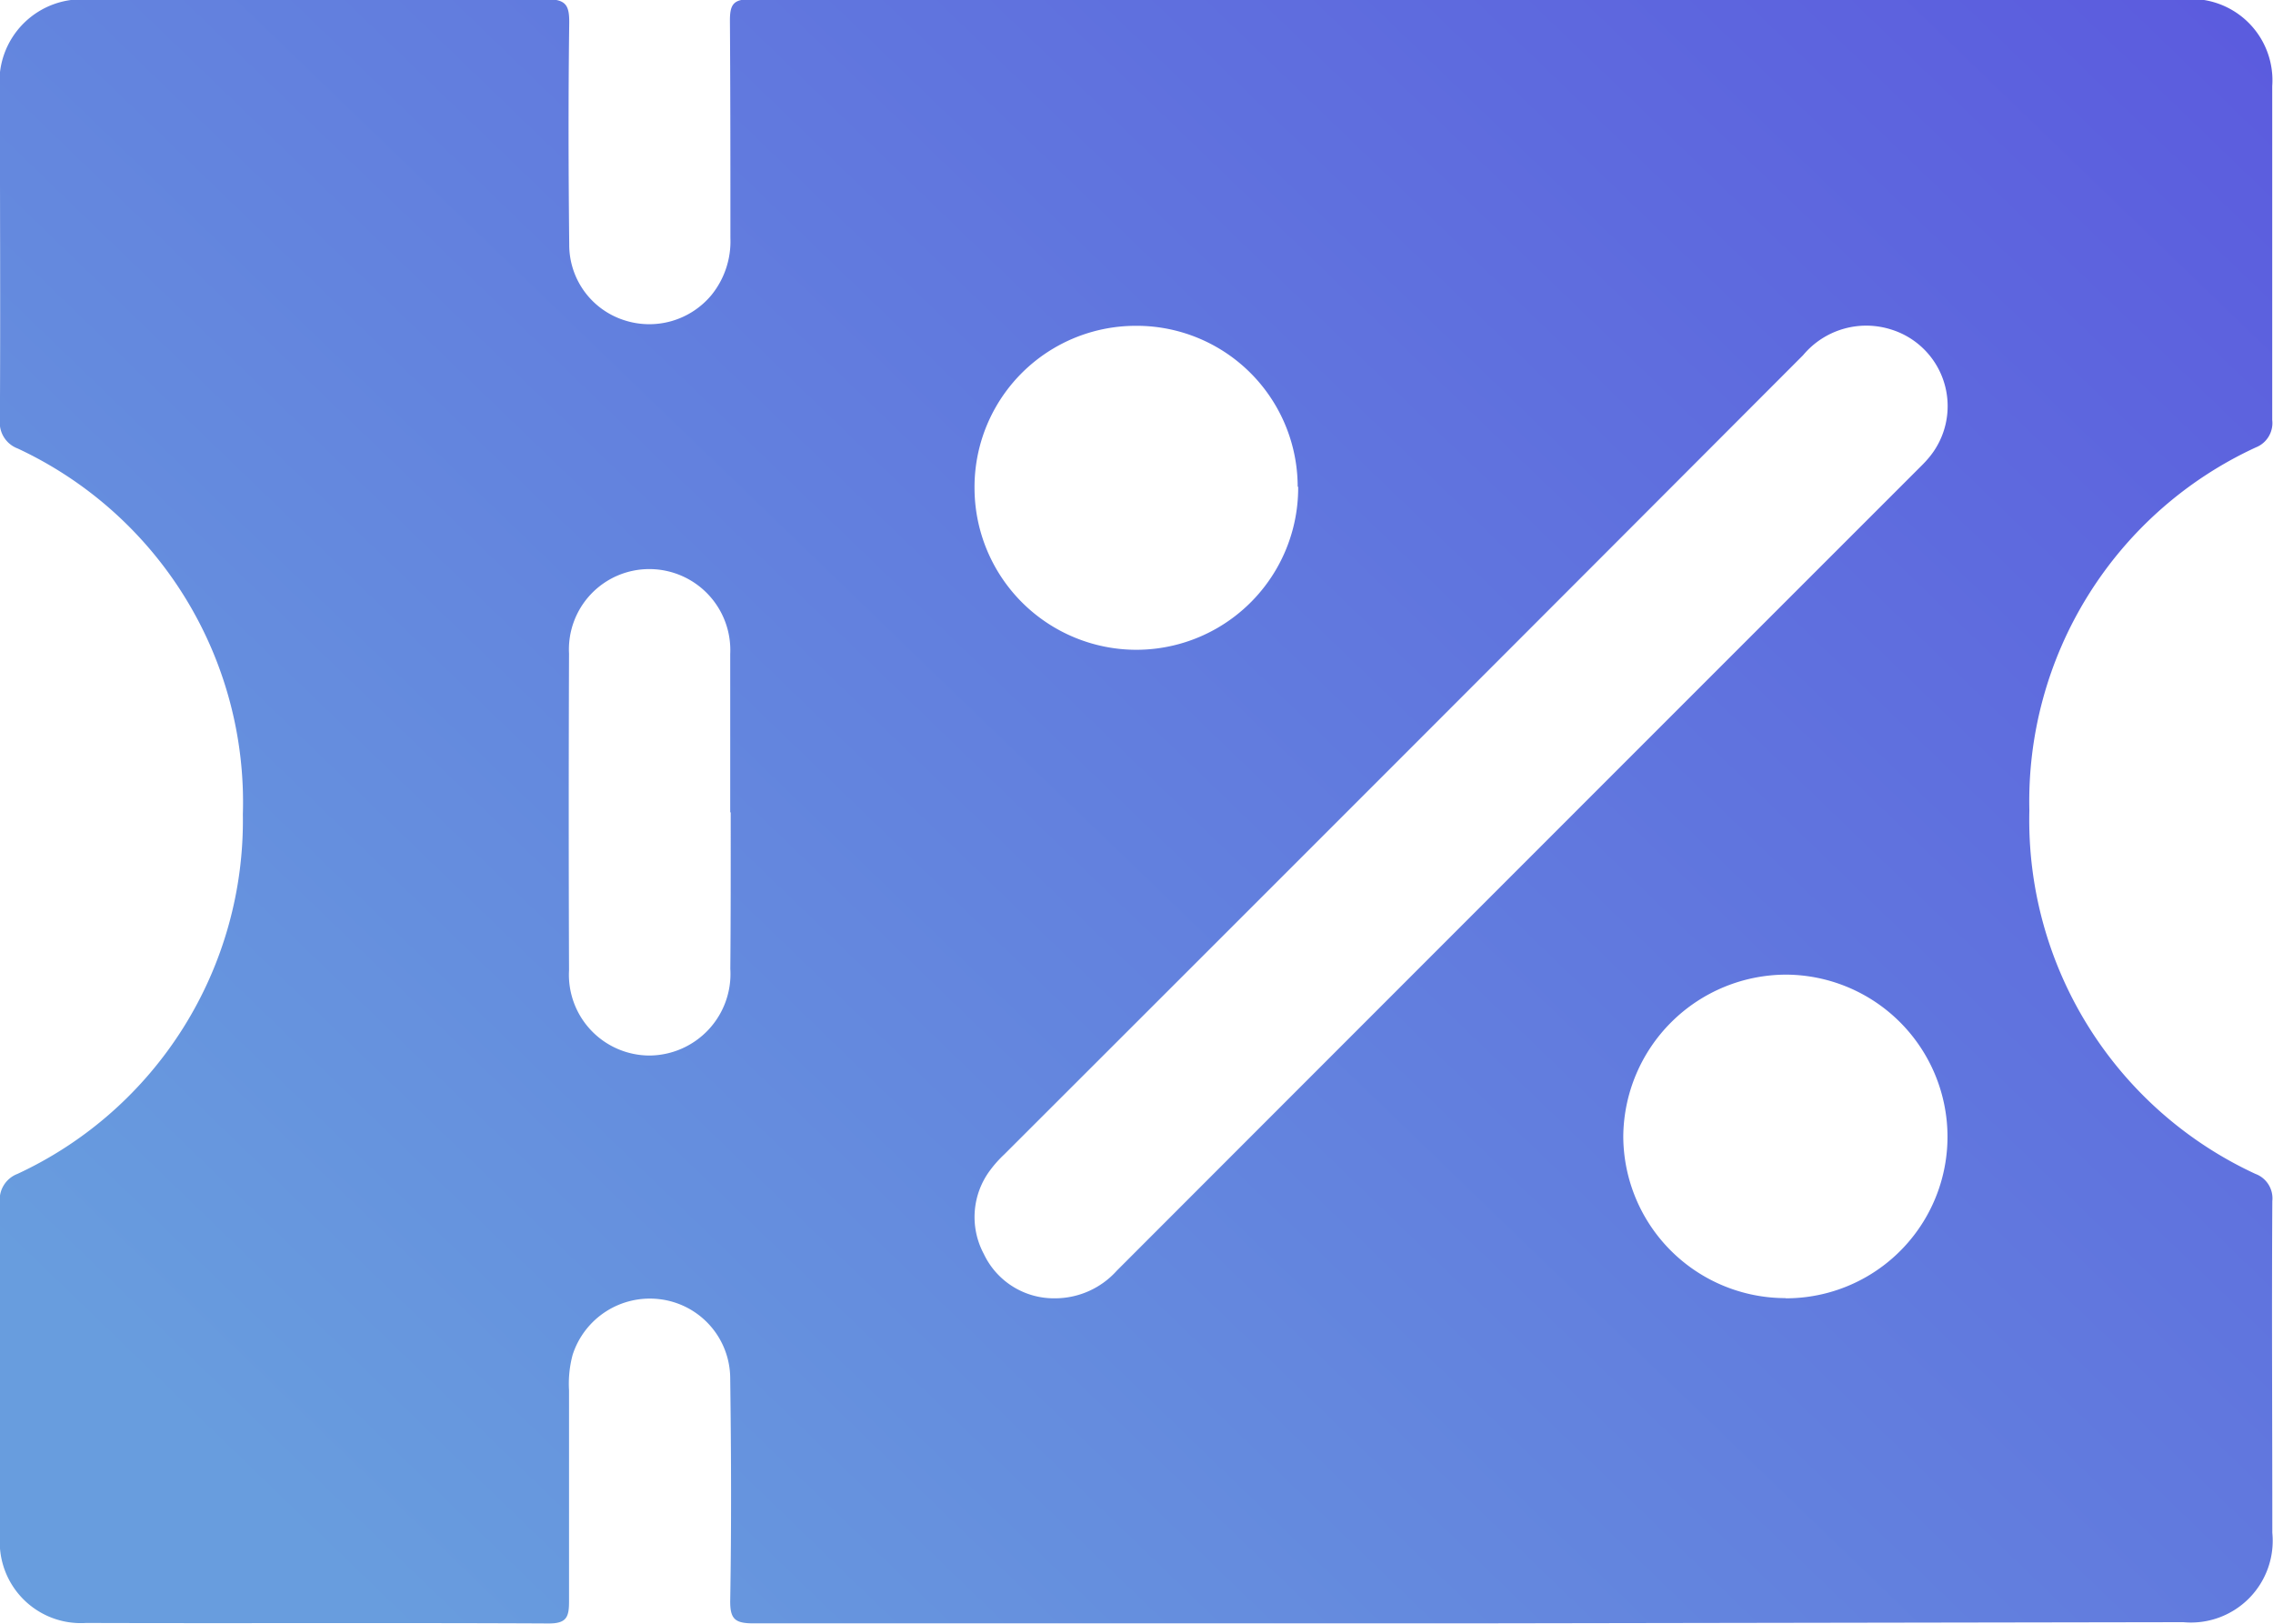 <svg xmlns="http://www.w3.org/2000/svg" xmlns:xlink="http://www.w3.org/1999/xlink" width="23.296" height="16.641" viewBox="0 0 23.296 16.641">
  <defs>
    <linearGradient id="linear-gradient" x1="1.359" y1="0.129" x2="0.092" y2="0.91" gradientUnits="objectBoundingBox">
      <stop offset="0" stop-color="#5745de"/>
      <stop offset="1" stop-color="#689dde"/>
    </linearGradient>
  </defs>
  <path id="Path_31861" data-name="Path 31861" d="M463.694-1298.314q-3.67,0-7.339,0c-.187,0-.243-.039-.24-.235.013-.757.01-1.515,0-2.273a.82.82,0,0,0-.724-.814.831.831,0,0,0-.891.57,1.138,1.138,0,0,0-.037.364c0,.722,0,1.443,0,2.165,0,.158-.025.225-.209.224-1.58-.008-3.161,0-4.741-.005a.831.831,0,0,1-.883-.881c0-1.14,0-2.28,0-3.421a.283.283,0,0,1,.18-.3,3.991,3.991,0,0,0,2.31-3.684,4,4,0,0,0-2.308-3.75.283.283,0,0,1-.182-.294c.006-1.126,0-2.251,0-3.377a.844.844,0,0,1,.925-.928c1.559,0,3.118,0,4.676-.005.2,0,.236.061.234.244-.01.758-.008,1.516,0,2.273a.811.811,0,0,0,.559.771.828.828,0,0,0,.9-.258.874.874,0,0,0,.193-.582c0-.743,0-1.487-.005-2.23,0-.166.037-.218.212-.218q7.35.008,14.7,0a.833.833,0,0,1,.895.891c0,1.14,0,2.28,0,3.421a.268.268,0,0,1-.168.281,3.993,3.993,0,0,0-2.321,3.721,3.994,3.994,0,0,0,2.317,3.724.267.267,0,0,1,.173.278c-.007,1.133,0,2.266,0,3.4a.838.838,0,0,1-.912.916Zm-4.25-3.331a.851.851,0,0,0,.633-.283q4.108-4.111,8.218-8.22c.031-.031.062-.061.09-.094a.822.822,0,0,0-.374-1.332.843.843,0,0,0-.9.264q-4.092,4.1-8.187,8.19a1.2,1.2,0,0,0-.144.161.8.8,0,0,0-.066.859A.794.794,0,0,0,459.443-1301.645Zm7.487,0a1.656,1.656,0,0,0,1.66-1.662,1.663,1.663,0,0,0-1.649-1.655,1.672,1.672,0,0,0-1.674,1.656A1.663,1.663,0,0,0,466.931-1301.647Zm-5-8.316a1.651,1.651,0,0,0-1.67-1.65,1.653,1.653,0,0,0-1.642,1.677,1.66,1.66,0,0,0,1.659,1.643A1.66,1.66,0,0,0,461.936-1309.963Zm-5.816,3.337c0-.541,0-1.082,0-1.623a.83.83,0,0,0-.825-.871.823.823,0,0,0-.827.866q-.006,1.623,0,3.246a.828.828,0,0,0,.822.873.836.836,0,0,0,.831-.889C456.121-1305.558,456.12-1306.092,456.12-1306.626Z" transform="translate(-448.631 1314.95)" fill="url(#linear-gradient)"/>
</svg>
